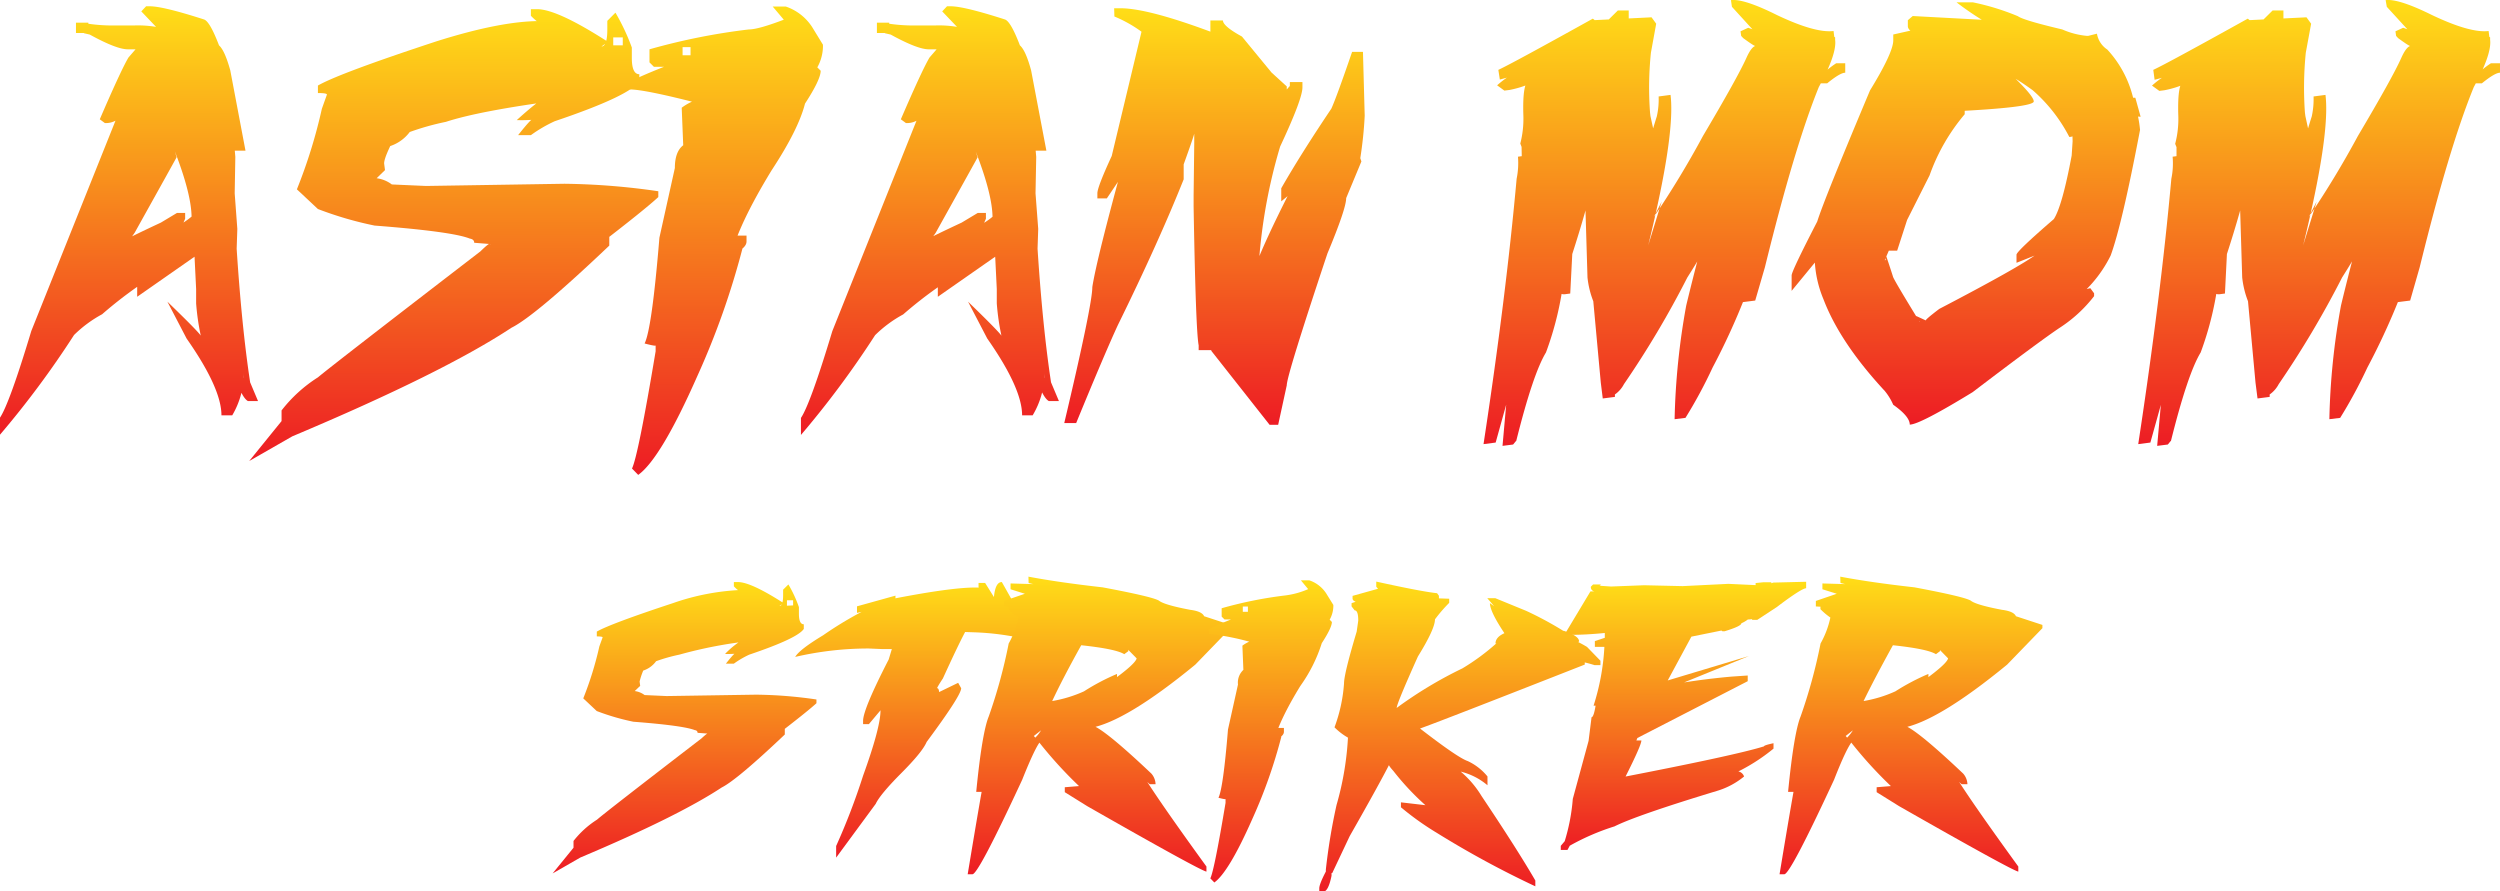 <svg id="Layer_1" data-name="Layer 1" xmlns="http://www.w3.org/2000/svg" xmlns:xlink="http://www.w3.org/1999/xlink" viewBox="0 0 430.46 153.47"><defs><style>.cls-1{fill:url(#linear-gradient);}.cls-2{fill:url(#linear-gradient-2);}.cls-3{fill:url(#linear-gradient-3);}.cls-4{fill:url(#linear-gradient-4);}.cls-5{fill:url(#linear-gradient-5);}.cls-6{fill:url(#linear-gradient-6);}.cls-7{fill:url(#linear-gradient-7);}.cls-8{fill:url(#linear-gradient-8);}.cls-9{fill:url(#linear-gradient-9);}.cls-10{fill:url(#linear-gradient-10);}.cls-11{fill:url(#linear-gradient-11);}.cls-12{fill:url(#linear-gradient-12);}.cls-13{fill:url(#linear-gradient-13);}.cls-14{fill:url(#linear-gradient-14);}.cls-15{fill:url(#linear-gradient-15);}</style><linearGradient id="linear-gradient" x1="54.23" y1="69.79" x2="54.23" y2="143.57" gradientUnits="userSpaceOnUse"><stop offset="0" stop-color="#ffde17"/><stop offset="1" stop-color="#ed1c24"/></linearGradient><linearGradient id="linear-gradient-2" x1="110.14" y1="70.29" x2="110.14" y2="148.05" xlink:href="#linear-gradient"/><linearGradient id="linear-gradient-3" x1="157.06" y1="69.83" x2="157.06" y2="150.45" xlink:href="#linear-gradient"/><linearGradient id="linear-gradient-4" x1="192.13" y1="69.79" x2="192.13" y2="143.57" xlink:href="#linear-gradient"/><linearGradient id="linear-gradient-5" x1="241.08" y1="70.13" x2="241.08" y2="141.82" xlink:href="#linear-gradient"/><linearGradient id="linear-gradient-6" x1="318.57" y1="68.71" x2="318.57" y2="145.47" xlink:href="#linear-gradient"/><linearGradient id="linear-gradient-7" x1="370.58" y1="69.11" x2="370.58" y2="141.82" xlink:href="#linear-gradient"/><linearGradient id="linear-gradient-8" x1="431.3" y1="68.71" x2="431.3" y2="145.47" xlink:href="#linear-gradient"/><linearGradient id="linear-gradient-9" x1="149.8" y1="168.93" x2="149.8" y2="219.08" xlink:href="#linear-gradient"/><linearGradient id="linear-gradient-10" x1="189.21" y1="168.93" x2="189.21" y2="216.36" xlink:href="#linear-gradient"/><linearGradient id="linear-gradient-11" x1="221.28" y1="167.97" x2="221.28" y2="219.21" xlink:href="#linear-gradient"/><linearGradient id="linear-gradient-12" x1="250.89" y1="168.63" x2="250.89" y2="220.63" xlink:href="#linear-gradient"/><linearGradient id="linear-gradient-13" x1="283.37" y1="168.8" x2="283.37" y2="222.17" xlink:href="#linear-gradient"/><linearGradient id="linear-gradient-14" x1="321.9" y1="168.88" x2="321.9" y2="215.06" xlink:href="#linear-gradient"/><linearGradient id="linear-gradient-15" x1="361.06" y1="167.97" x2="361.06" y2="219.21" xlink:href="#linear-gradient"/></defs><path class="cls-1" d="M56.34,70.67l.83-.88h.61q2.32,0,9.39,2.28,1,.39,2.55,4.45c.66.58,1.3,2,1.94,4.3l2.62,13.83h-2L70.71,92h1.44v-.64l.38,4.37L72.42,102l.45,6.08v.15l-.11,3.31q.87,13.41,2.32,23l1.36,3.23H74.7c-.71-.41-1.47-1.85-2.28-4.34l.3.31H74V133a14.45,14.45,0,0,1-2,7.22H70.14q0-4.66-6-13.22l-3.31-6.35q6.21,6,5.78,6a41.36,41.36,0,0,1-.83-5.7v-2.47l-.31-6.31h1.1l-10.94,7.64v-2.06L57,115.94h1.9a72.51,72.51,0,0,0-9.31,6.88,21.27,21.27,0,0,0-4.83,3.57A160.56,160.56,0,0,1,32,143.57v-2.93q1.64-2.46,5.4-14.94L52.92,86.93v1.75a3.55,3.55,0,0,1-2.85,1.22l-.88-.65q3.69-8.55,4.94-10.64l1.22-1.41H54c-1.27,0-3.45-.84-6.54-2.54l-1-.23V72.68a29.6,29.6,0,0,0,5.13.42H55a18.62,18.62,0,0,1,5.28.53v1.18ZM45.09,72.61h2.13v1.78H45.09Zm8.66,38.23H52q2.23-1.25,7.71-3.8l2.78-1.67h1.4v1l-.68,1.56H61.93A13,13,0,0,0,65,106v.22q0-4-2.88-11.44l.3,1q.19-.3-7.22,13Z" transform="translate(-32.01 -68.71)"/><path class="cls-2" d="M123.42,71.43V70.29h1.07q3.49,0,12.31,5.7l-.22,0-1,.72c.66,0,1-1,1-2.92V72.3l1.4-1.41a36.66,36.66,0,0,1,2.82,6v1.78q0,2.82,1.29,2.82v1.21q-1.64,2.52-14.56,6.88a24,24,0,0,0-4.11,2.4h-2.2q2.85-3.61,2.7-2.66a25.66,25.66,0,0,1-2.93.07c3-2.73,5.08-4.27,6.2-4.6V86h.91q-13.53,1.8-19.31,3.69a44.48,44.48,0,0,0-6.23,1.75A6.93,6.93,0,0,1,98.72,94V92.71l.64-2.54v.68h1.41q-2.62,4.75-2.62,6L98.3,98l-1.44,1.4a5.53,5.53,0,0,1,2.62,1.07l5.89.26,23.83-.38a120,120,0,0,1,16.16,1.29v1q-2.25,2.1-10.65,8.56l.5-.61h-1.79l3.5-1.14V111q-12.73,12.09-16.84,14.14-11.79,7.78-37.74,18.7l-7.42,4.25,8.1-10a14.42,14.42,0,0,0,2-1.94v1.37h.76c-.71.25-2.48,1.66-5.29,4.21v-2.35a24.55,24.55,0,0,1,6.27-5.7Q89,131.78,114.72,112c1.12-1.09,1.67-1.51,1.67-1.26h.16l-2.89-.23c0-.4-.26-.64-.76-.72q-3-1.21-16.39-2.24a61.45,61.45,0,0,1-9.76-2.85l-3.62-3.39a89.12,89.12,0,0,0,4.3-13.87L88.3,85c0-.18-.52-.27-1.55-.27V83.44q3.65-2.1,20.37-7.6,11.1-3.51,17.86-3.5C125,72.8,124.46,72.49,123.42,71.43Zm15.82,5.09V75.15H137.6v1.37Z" transform="translate(-32.01 -68.71)"/><path class="cls-3" d="M165.05,69.83h2.24a8.75,8.75,0,0,1,4.79,3.92l1.63,2.66v.38a7.63,7.63,0,0,1-2,4.94h-2l1.71-1.6h1.14l.76.76c0,1-.9,2.9-2.7,5.66Q169.49,91,164.89,98q-7.11,11.63-7.52,17.52v-.69h-1.45l1.87-3.3h2.05a136.21,136.21,0,0,1-7.79,22q-6.27,14.17-10.15,16.95l-1.07-1.1q1.06-2.17,4.07-20.19v-1c0,.1-.63,0-1.9-.34q1.26-2.52,2.55-18.21l2.66-12c0-1.88.48-3.18,1.44-3.92l-.26-6.46a8.86,8.86,0,0,1,3.3-1.56v.91c-6.43-1.67-10.53-2.5-12.27-2.5V82.94q.45-.64,8.85-3.87v1.14H144.6l-.76-.76V79c0-.89,1.63-1.53,4.9-1.94v1.25h.46l-5.36.54V77.2a110.14,110.14,0,0,1,17.1-3.42c1.12,0,3.24-.6,6.39-1.82v.57Zm-14.14,8.4V76.82h-1.37v1.41Zm7.64,31.05h2v1c0,.79-.81,1.52-2.43,2.21V111Z" transform="translate(-32.01 -68.71)"/><path class="cls-4" d="M194.24,70.67l.83-.88h.61q2.32,0,9.39,2.28,1,.39,2.55,4.45,1,.87,1.93,4.3l2.63,13.83h-2L208.6,92h1.45v-.64l.38,4.37-.12,6.27.46,6.08v.15l-.11,3.31q.87,13.41,2.32,23l1.36,3.23H212.6c-.71-.41-1.47-1.85-2.29-4.34l.31.31h1.25V133a14.45,14.45,0,0,1-2.05,7.22H208q0-4.66-6-13.22l-3.31-6.35q6.19,6,5.78,6a41.36,41.36,0,0,1-.83-5.7v-2.47l-.31-6.31h1.1l-10.94,7.64v-2.06l1.44-1.78h1.9a71.82,71.82,0,0,0-9.31,6.88,21.27,21.27,0,0,0-4.83,3.57,160.56,160.56,0,0,1-12.77,17.18v-2.93q1.64-2.46,5.4-14.94l15.51-38.77v1.75A3.55,3.55,0,0,1,188,89.9l-.88-.65q3.69-8.55,4.94-10.64l1.22-1.41h-1.37c-1.27,0-3.45-.84-6.54-2.54l-1-.23V72.68a29.6,29.6,0,0,0,5.13.42h3.42a18.62,18.62,0,0,1,5.28.53v1.18ZM183,72.61h2.12v1.78H183Zm8.66,38.23h-1.78q2.24-1.25,7.71-3.8l2.78-1.67h1.4v1l-.68,1.56h-1.26a12.72,12.72,0,0,0,3.08-1.9v.22q0-4-2.89-11.44l.31,1q.19-.3-7.22,13Z" transform="translate(-32.01 -68.71)"/><path class="cls-5" d="M223.85,70.13h1.06q4.83,0,16.23,4.3.65.57-.72,0s0-.74,0-2.2h2.16c0,.65,1.09,1.58,3.27,2.77l5.1,6.2,2.62,2.39v2.93h-1.79a23.86,23.86,0,0,1,2.32-3v-.68h2.17v.91q0,2-3.84,10.19a92.56,92.56,0,0,0-3.88,25.12v-.64H247q.64-4.23,8.28-19v.76h1.22l-3.88,3.2v-2.25q3.31-5.8,8.63-13.72.94-2.09,3.57-9.77h1.87l.3,11a68.46,68.46,0,0,1-.76,7.3l.19.57-2.62,6.31q0,1.81-3.23,9.54-7,21-7,22.69l-1.48,6.8h-1.48l-10-12.69-1.25-3.31h1.44l-.23,3.15H238.4v-.83q-.5-2.5-.87-23.87v-1.94l.11-9V91.57c.18-.23-.43,1.59-1.82,5.44l0,0v2.58q-4.36,10.91-11.33,25.09-2.28,4.93-7.18,16.87h-2.05q4.83-20.37,4.83-23.41.75-4.83,5.47-22l.11.38h1.18l-4.26,6.35h-1.63v-.88q0-1.07,2.47-6.42l5.13-21.4a22.55,22.55,0,0,0-4.67-2.62Z" transform="translate(-32.01 -68.71)"/><path class="cls-6" d="M330.05,68.73q2.24-.27,7.94,2.58,6.57,3.12,9.73,2.74l.11.91c.11.74,0,1.12-.3,1.14l-.19-1.4-1.06.15.79-.38.92.68,0,.42q.32,2.43-2.81,8.13Q341,94,335.9,114.72l-1.67,5.74-2.13.27,1.06-7.83.12.76,1.48-.19A117.75,117.75,0,0,1,326.89,132a81.32,81.32,0,0,1-4.67,8.66l-1.87.23a122.78,122.78,0,0,1,2-19.57q2-8.33,4.75-18.06l.11.8,1.75-.23a13.92,13.92,0,0,0-1.37,2.55q.24,1.81-5.05,10.11a163.77,163.77,0,0,1-10.91,18.36,4.94,4.94,0,0,1-1.56,1.78l0,.42-2.09.27-.34-2.74-1.29-14a15.65,15.65,0,0,1-1-4.1l-.53-17.75.07.72,1.56-.19c-.83,3.73-2.08,8.12-3.72,13.19l-.35,6.8-.91.12c-1,.12-1.59-.72-1.82-2.55l1.63-.23a55.11,55.11,0,0,1-3.08,12.81q-2.24,3.69-5.13,15.28s0,0,0-.07l-.53.64-1.82.23,1.44-16.19.08.76,1.48-.19-4.18,15.05-2.09.27q3.87-25.39,5.7-45.69a13.49,13.49,0,0,0,.23-3.8l2-.27.23.88-1.56.19L294,94l-.22-.57a17,17,0,0,0,.53-4.82c-.13-4,.25-6,1.14-6.16.07-.18.15,0,.23.57a17.06,17.06,0,0,1-3.77,1.18l-.87.11-1.25-.91a16.26,16.26,0,0,1,4.48-2.85c.13-.13.22,0,.27.53l1-.11-5.28,1.44L290,80.74q2.4-1.11,16.27-8.82l.34.27-.3,0,10.07-.5.8,1.1-.91,5a58.63,58.63,0,0,0-.15,10.3l.07.61,1.26,5.74-1.68.23c-.07-.48.43-2.46,1.52-5.93a13.31,13.31,0,0,0,.31-3.42l2.05-.27q.84,6.81-3.84,25.89l2.32-7.53-1.37,2.7a162,162,0,0,0,8.48-14q5.92-10,7.45-13.38c.61-1.37,1.16-2.07,1.67-2.13,0,.21-.71-.24-2.2-1.33l-.35-.38-.11-.79,1.33-.61.72.26-3.53-3.87Zm-19.47,1.78h1.87V72l-4.72,1.33Zm37.6,9.09h1.55v1.63c-.58,0-1.62.61-3.11,1.83h-2.17A14.76,14.76,0,0,1,348.18,79.6Z" transform="translate(-32.01 -68.71)"/><path class="cls-7" d="M368.89,69.11h2.81a42.06,42.06,0,0,1,7.76,2.39c.61.46,3.15,1.22,7.64,2.28a13.54,13.54,0,0,0,4.29,1.11h.16l1.52-.38a4.08,4.08,0,0,0,1.78,2.73,18.69,18.69,0,0,1,4.64,9.2,19.47,19.47,0,0,1,1,4.64q-3.09,16.26-5.06,21.63a22,22,0,0,1-7.6,8.62v-1h-1.14a20.45,20.45,0,0,1,5.24-2l.65.88v.49a23.79,23.79,0,0,1-5.85,5.4q-3.27,2.16-15.06,11.13-9.15,5.6-10.83,5.59,0-1.41-2.85-3.42a10.11,10.11,0,0,0-1.44-2.36q-7.72-8.32-10.57-15.81a19.38,19.38,0,0,1-1.48-6.31l-4,4.87v-2.66q0-.73,4.41-9.28,1.14-3.69,9.09-22.58Q358,77.75,358,75.65v-1l3.92-.88v.76c-.94-.38-1.41-.82-1.41-1.33V72.19l.84-.72,11.89.64A50.85,50.85,0,0,1,368.89,69.11Zm8.44,12.43v-.91q4.86,4.49,4.86,5.54t-14.44,1.75l.31-.07V86.9l2.24.61v.87a33.62,33.62,0,0,0-6.05,10.53l-3.87,7.68-1.71,5.28h-2l.34-3.69v.69h1.52l-2,4.63h.15v-1s.45,1.26,1.26,3.8q0,.34,4.6,7.83l0-.12h-1.6v.73l-.49-1.6H362l1.64.76q-.35,0,2.28-2,13.91-7.26,16.8-9.46l.23-.61.57.42-4.3,1.71v-1.41q.12-.67,6.43-6.12,1.44-2.24,3.07-10.94l.16-2.44-.12-4.86h1.71c-.2,2.74-.92,4.1-2.16,4.1A27.2,27.2,0,0,0,382,84.24Q378.25,81.54,377.33,81.54Zm20.22,4h2.13l.91,3.27Q398.31,88.8,397.55,85.53Z" transform="translate(-32.01 -68.71)"/><path class="cls-8" d="M442.78,68.73q2.25-.27,8,2.58,6.57,3.12,9.73,2.74l.11.91q.15,1.11-.3,1.14l-.19-1.4-1.07.15.8-.38.91.68,0,.42c.2,1.62-.73,4.33-2.81,8.13q-4.21,10.27-9.31,31L447,120.46l-2.13.27,1.07-7.83.11.76,1.49-.19A117.75,117.75,0,0,1,439.63,132a83.19,83.19,0,0,1-4.68,8.66l-1.86.23a120.47,120.47,0,0,1,2-19.57q2-8.33,4.75-18.06l.11.8,1.75-.23a13.11,13.11,0,0,0-1.37,2.55q.22,1.81-5.05,10.11a165.34,165.34,0,0,1-10.91,18.36,5,5,0,0,1-1.56,1.78l0,.42-2.09.27-.35-2.74-1.29-14a16.07,16.07,0,0,1-1-4.1l-.54-17.75.08.72,1.56-.19q-1.26,5.59-3.73,13.19l-.34,6.8-.91.12c-1,.12-1.6-.72-1.83-2.55l1.64-.23a55.62,55.62,0,0,1-3.08,12.81q-2.24,3.69-5.13,15.28s0,0,0-.07l-.53.64-1.83.23,1.45-16.19.07.76,1.49-.19-4.18,15.05-2.09.27q3.87-25.39,5.7-45.69a13,13,0,0,0,.22-3.8l2-.27.23.88-1.56.19,0-2.44-.23-.57a16.86,16.86,0,0,0,.54-4.82c-.13-4,.25-6,1.14-6.16.07-.18.15,0,.22.57a16.87,16.87,0,0,1-3.76,1.18l-.87.11-1.26-.91A16.37,16.37,0,0,1,407,80.59c.12-.13.21,0,.26.53l1-.11L403,82.45l-.23-1.71q2.4-1.11,16.27-8.82l.34.27-.3,0,10.07-.5.8,1.1-.92,5a60.72,60.72,0,0,0-.15,10.3l.08.61,1.25,5.74-1.67.23q-.12-.72,1.52-5.93a13.78,13.78,0,0,0,.31-3.42l2.05-.27q.84,6.81-3.84,25.89l2.32-7.53-1.37,2.7a162,162,0,0,0,8.48-14q5.93-10,7.44-13.38c.61-1.37,1.17-2.07,1.68-2.13,0,.21-.71-.24-2.21-1.33l-.34-.38-.11-.79,1.33-.61.72.26-3.54-3.87Zm-19.46,1.78h1.86V72l-4.71,1.33Zm37.59,9.09h1.56v1.63q-.87,0-3.12,1.83h-2.16A14.88,14.88,0,0,1,460.91,79.6Z" transform="translate(-32.01 -68.71)"/><path class="cls-9" d="M158.37,169.66v-.73h.69q2.25,0,7.94,3.67l-.15,0-.63.46c.42,0,.63-.63.63-1.88v-.94l.91-.9a22.09,22.09,0,0,1,1.81,3.9v1.15c0,1.21.28,1.81.84,1.81V177q-1.07,1.62-9.39,4.43a15.53,15.53,0,0,0-2.65,1.55H157c1.22-1.55,1.8-2.13,1.74-1.72a16.35,16.35,0,0,1-1.89.05,15.2,15.2,0,0,1,4-3v.74h.59a76.77,76.77,0,0,0-12.46,2.38,29.17,29.17,0,0,0-4,1.13,4.48,4.48,0,0,1-2.47,1.69v-.86l.41-1.64v.44h.91a12.32,12.32,0,0,0-1.69,3.87l.1.74-.94.9a3.57,3.57,0,0,1,1.7.69l3.8.17,15.37-.24a75.68,75.68,0,0,1,10.42.83v.64q-1.46,1.35-6.87,5.51l.32-.39h-1.15l2.25-.73v1q-8.2,7.78-10.86,9.12-7.59,5-24.34,12.06l-4.78,2.74,5.22-6.42a8.14,8.14,0,0,0,1.3-1.25v.88h.49a18.21,18.21,0,0,0-3.41,2.72v-1.52a16,16,0,0,1,4.05-3.67q1.39-1.23,18-14,1.08-1,1.08-.81h.09l-1.86-.14c0-.26-.16-.42-.49-.47q-2-.78-10.57-1.44a40.39,40.39,0,0,1-6.3-1.84l-2.32-2.18a58.7,58.7,0,0,0,2.77-8.95l.56-1.55c0-.11-.34-.17-1-.17v-.83q2.35-1.35,13.14-4.91a40.75,40.75,0,0,1,11.53-2.25C159.38,170.54,159,170.35,158.37,169.66Zm10.2,3.29v-.89h-1.06V173Z" transform="translate(-32.01 -68.71)"/><path class="cls-10" d="M204.51,168.93q4.26,7.51,5.07,9.36l-.46.47h-.49a45.54,45.54,0,0,0-9-1.18l-1.44-.05q-1.2,2.24-3.83,8c-.67,1-1,1.6-1,1.67.25,0,.37.36.37,1.08v0h-.86l4.12-2,.52.93q0,1.23-5.94,9.24c-.53,1.23-2,3-4.41,5.42s-3.9,4.23-4.36,5.24l-6.82,9.27v-2a113.52,113.52,0,0,0,4.64-12.11q3-8.29,3-11.26l-2,2.38h-1v-.56q0-2,4.41-10.57l.54-1.79h-1.61l-2.36-.1a55.83,55.83,0,0,0-12.67,1.45q.71-1.25,4.8-3.72a63.07,63.07,0,0,1,9.71-5.55v.69H184l-4.43,1v-1.13l6.62-1.84a1.43,1.43,0,0,1-.86,1.5V172h-.52q10.71-2.13,15.13-2.13h.39c.87.21,1.3.4,1.3.56h-1.13v-1.35h1.13l1.52,2.43C203.31,169.78,203.77,168.93,204.51,168.93Z" transform="translate(-32.01 -68.71)"/><path class="cls-11" d="M209.09,168q5.29,1,12.77,1.84,8.49,1.59,9.69,2.28.9.74,5.39,1.59c1.65.21,2.48.71,2.48,1.5l-.52.09v-.63l5,1.64v.56l-6.08,6.28q-12,9.85-18.11,10.91v-.52q1.71,0,10.54,8.36a2.92,2.92,0,0,1,.73,1.84h-1c-1.21-1.09-1.71-1.64-1.52-1.64v-.52q2.39,4.08,11.28,16.33v.88q-1.31-.31-20.52-11.27l-3.87-2.41v-.85l2.45-.2a72.72,72.72,0,0,1-7.09-7.82h.54q-.95,1-3.23,6.72-7.53,16.23-8.56,16.28h-.83q2.43-14.69,3.11-18v.47h1a8,8,0,0,1-1.64,3.35h-1q1-10.17,2.16-13a89.64,89.64,0,0,0,3.43-12.55,15.81,15.81,0,0,0,1.69-4.47,11.72,11.72,0,0,1-1.72-1.44v-.57l1.55-.51v.71h-.44l-1.89-.1v-.95l4.31-1.48v.47l-3.18-1v-1l5.86.17c0,.29-.92.21-2.75-.25Zm2.21,26.43-1.28,1,.25.29A6,6,0,0,0,211.3,194.4ZM226,180.32V178.9l.3,1.92-.71.53q-1.42-.9-7.41-1.54-3.24,5.83-5,9.61a22.38,22.38,0,0,0,5.47-1.67,37.87,37.87,0,0,1,5.69-3v1c-.41.48-.62.48-.62,0q3.81-2.77,4-3.68Z" transform="translate(-32.01 -68.71)"/><path class="cls-12" d="M256,168.63h1.44a5.63,5.63,0,0,1,3.09,2.53l1.06,1.71v.25a4.89,4.89,0,0,1-1.28,3.18h-1.3l1.11-1h.73l.49.5c0,.65-.58,1.87-1.74,3.65a26.11,26.11,0,0,1-3.7,7.38q-4.59,7.5-4.86,11.3v-.44h-.93l1.2-2.14h1.33a86.84,86.84,0,0,1-5,14.17c-2.69,6.1-4.88,9.74-6.54,10.94l-.69-.71c.46-.94,1.33-5.27,2.62-13v-.66c0,.06-.4,0-1.22-.22q.81-1.62,1.64-11.75l1.72-7.74a3,3,0,0,1,.93-2.53l-.17-4.17a5.83,5.83,0,0,1,2.13-1v.59a44,44,0,0,0-7.92-1.62v-.71q.3-.42,5.71-2.5v.73h-3l-.49-.49v-.27c0-.57,1-1,3.16-1.25v.81h.29l-3.45.35v-1.08a70.75,70.75,0,0,1,11-2.21,14.41,14.41,0,0,0,4.12-1.18v.37Zm-9.12,5.42v-.91H246v.91Zm4.92,20h1.28v.66c0,.51-.52,1-1.57,1.42v-.95Z" transform="translate(-32.01 -68.71)"/><path class="cls-13" d="M261.28,217v2.5c-.37,1.81-.84,2.72-1.39,2.72h-.72v-.61C259.22,220.89,259.93,219.35,261.28,217Zm7.7-47.26v-.89q7.8,1.72,10.47,2l.32.44V172l-1.4.44v-.74h.17l3,.1v.71a25.66,25.66,0,0,0-2.45,2.84q0,1.65-2.94,6.4-3.66,8.15-3.65,8.85a71.61,71.61,0,0,1,11.32-6.81,38.37,38.37,0,0,0,5.86-4.32l-.17.05c0-.77.56-1.38,1.67-1.84v.25q-2.62-3.87-2.63-5.37l2.72,2v1.15a44.34,44.34,0,0,0-3.18-4h1.39l5.32,2.18a59.28,59.28,0,0,1,6.38,3.44l.1,0c1.75.59,2.62,1.19,2.62,1.81l-.42.42h-.39a3.92,3.92,0,0,1-1.79-.78h1.42a21.67,21.67,0,0,1,2.55,1.32l2.31,2.38v.76h-1a24.36,24.36,0,0,0-3.26-.79h.56v-.68a2.81,2.81,0,0,1,1,.83v.54q-25.08,9.85-28.34,11l-.42.14v-.44q6.87,5.33,8.6,5.91a9.65,9.65,0,0,1,3.41,2.65v1.52a11.25,11.25,0,0,0-4.61-2.35,17,17,0,0,1,3.58,4.19q6.21,9.27,9.27,14.56v1a164.38,164.38,0,0,1-16.94-9.19,49.18,49.18,0,0,1-6.2-4.42v-.85l4.21.49a45,45,0,0,1-5.51-5.89c-.75-.83-1-1.25-.64-1.25q-1.89,3.7-6.89,12.48l-3,6.35h-1.1v-.61a102.45,102.45,0,0,1,1.84-11.11,51.93,51.93,0,0,0,2-12.26v.32h1.15c0,.3-.33.44-1,.44a10.66,10.66,0,0,1-2.5-1.88,27,27,0,0,0,1.64-7.55c0-1.12.73-4.09,2.18-8.93l.27-1.89c0-1.17-.2-1.76-.61-1.76l-.54-.69v-.56l2.11-.69v.69c-1.29-.07-1.94-.34-1.94-.81v-.44l4.66-1.3v.39Z" transform="translate(-32.01 -68.71)"/><path class="cls-14" d="M302.37,212.44v1.76l-.47.86h-1.15v-.71ZM343,168.88V170c-.52,0-2.21,1.08-5.05,3.23l-3.36,2.21h-.88l-.22-.76h1c0,.46-.51.69-1.52.69a5.07,5.07,0,0,1-1.13.66c0,.34-1,.8-2.87,1.37h-.39l-.17-.12-5.17,1.05L319,186.18h-.86l15-4.51-14.93,6.08V187h-.64a118.68,118.68,0,0,1,12.58-1.79l2.79-.19V186l-19,9.78-1.07,2.65V198h-1.16s.64-.61,1.92-1.79h1q0,.81-2.82,6.4h-.9q20-3.87,24.83-5.39c0-.13.56-.31,1.64-.54v.93a32.12,32.12,0,0,1-6.59,4.19l-3.41,1.74-.29.32v-.91l2.94-1.27,1.08-.17a1.31,1.31,0,0,1,1.2.9,13.33,13.33,0,0,1-4.66,2.48Q313.84,209.08,310,211a40.16,40.16,0,0,0-7.67,3.31h-.94v-.64a33.51,33.51,0,0,0,1.43-7.4l2.72-10,.51-4.07c.26,0,.51-.75.74-2.26v.13h1.15v.14h-1.54a40,40,0,0,0,1.86-10.12h-1.64v-1l1.71-.56v-.83q-3.18.32-6,.32l-.1-.08h-.81l4.44-7.4h.9a.73.73,0,0,1-.83-.81l.39-.39h1.3c0,.14-.09.22-.27.22l2.06.14,5.69-.22,6.64.15,7.87-.39,5.15.24a8.76,8.76,0,0,0,2.6-.46Zm-7.4.09H337V170l-1.1.15h-1.6V169.1Z" transform="translate(-32.01 -68.71)"/><path class="cls-15" d="M348.87,168q5.29,1,12.78,1.84,8.48,1.59,9.68,2.28.9.74,5.39,1.59c1.65.21,2.48.71,2.48,1.5l-.52.09v-.63l5,1.64v.56l-6.08,6.28q-12,9.85-18.11,10.91v-.52q1.71,0,10.54,8.36a2.93,2.93,0,0,1,.74,1.84h-1c-1.2-1.09-1.71-1.64-1.52-1.64v-.52q2.39,4.08,11.28,16.33v.88q-1.29-.31-20.52-11.27l-3.87-2.41v-.85l2.45-.2a71.4,71.4,0,0,1-7.08-7.82h.54q-1,1-3.24,6.72-7.53,16.23-8.56,16.28h-.83q2.43-14.69,3.11-18v.47h1a8,8,0,0,1-1.64,3.35h-1q1-10.17,2.16-13a89.64,89.64,0,0,0,3.43-12.55,15.81,15.81,0,0,0,1.69-4.47,11.68,11.68,0,0,1-1.71-1.44v-.57l1.54-.51v.71h-.44l-1.89-.1v-.95l4.32-1.48v.47l-3.19-1v-1l5.86.17c0,.29-.92.21-2.75-.25Zm2.21,26.43-1.27,1,.24.29A6,6,0,0,0,351.08,194.4Zm14.68-14.08V178.9l.3,1.92-.71.53q-1.43-.9-7.41-1.54-3.22,5.83-5.05,9.61a22.24,22.24,0,0,0,5.47-1.67,38.36,38.36,0,0,1,5.69-3v1c-.41.48-.61.48-.61,0q3.8-2.77,4-3.68Z" transform="translate(-32.01 -68.71)"/></svg>